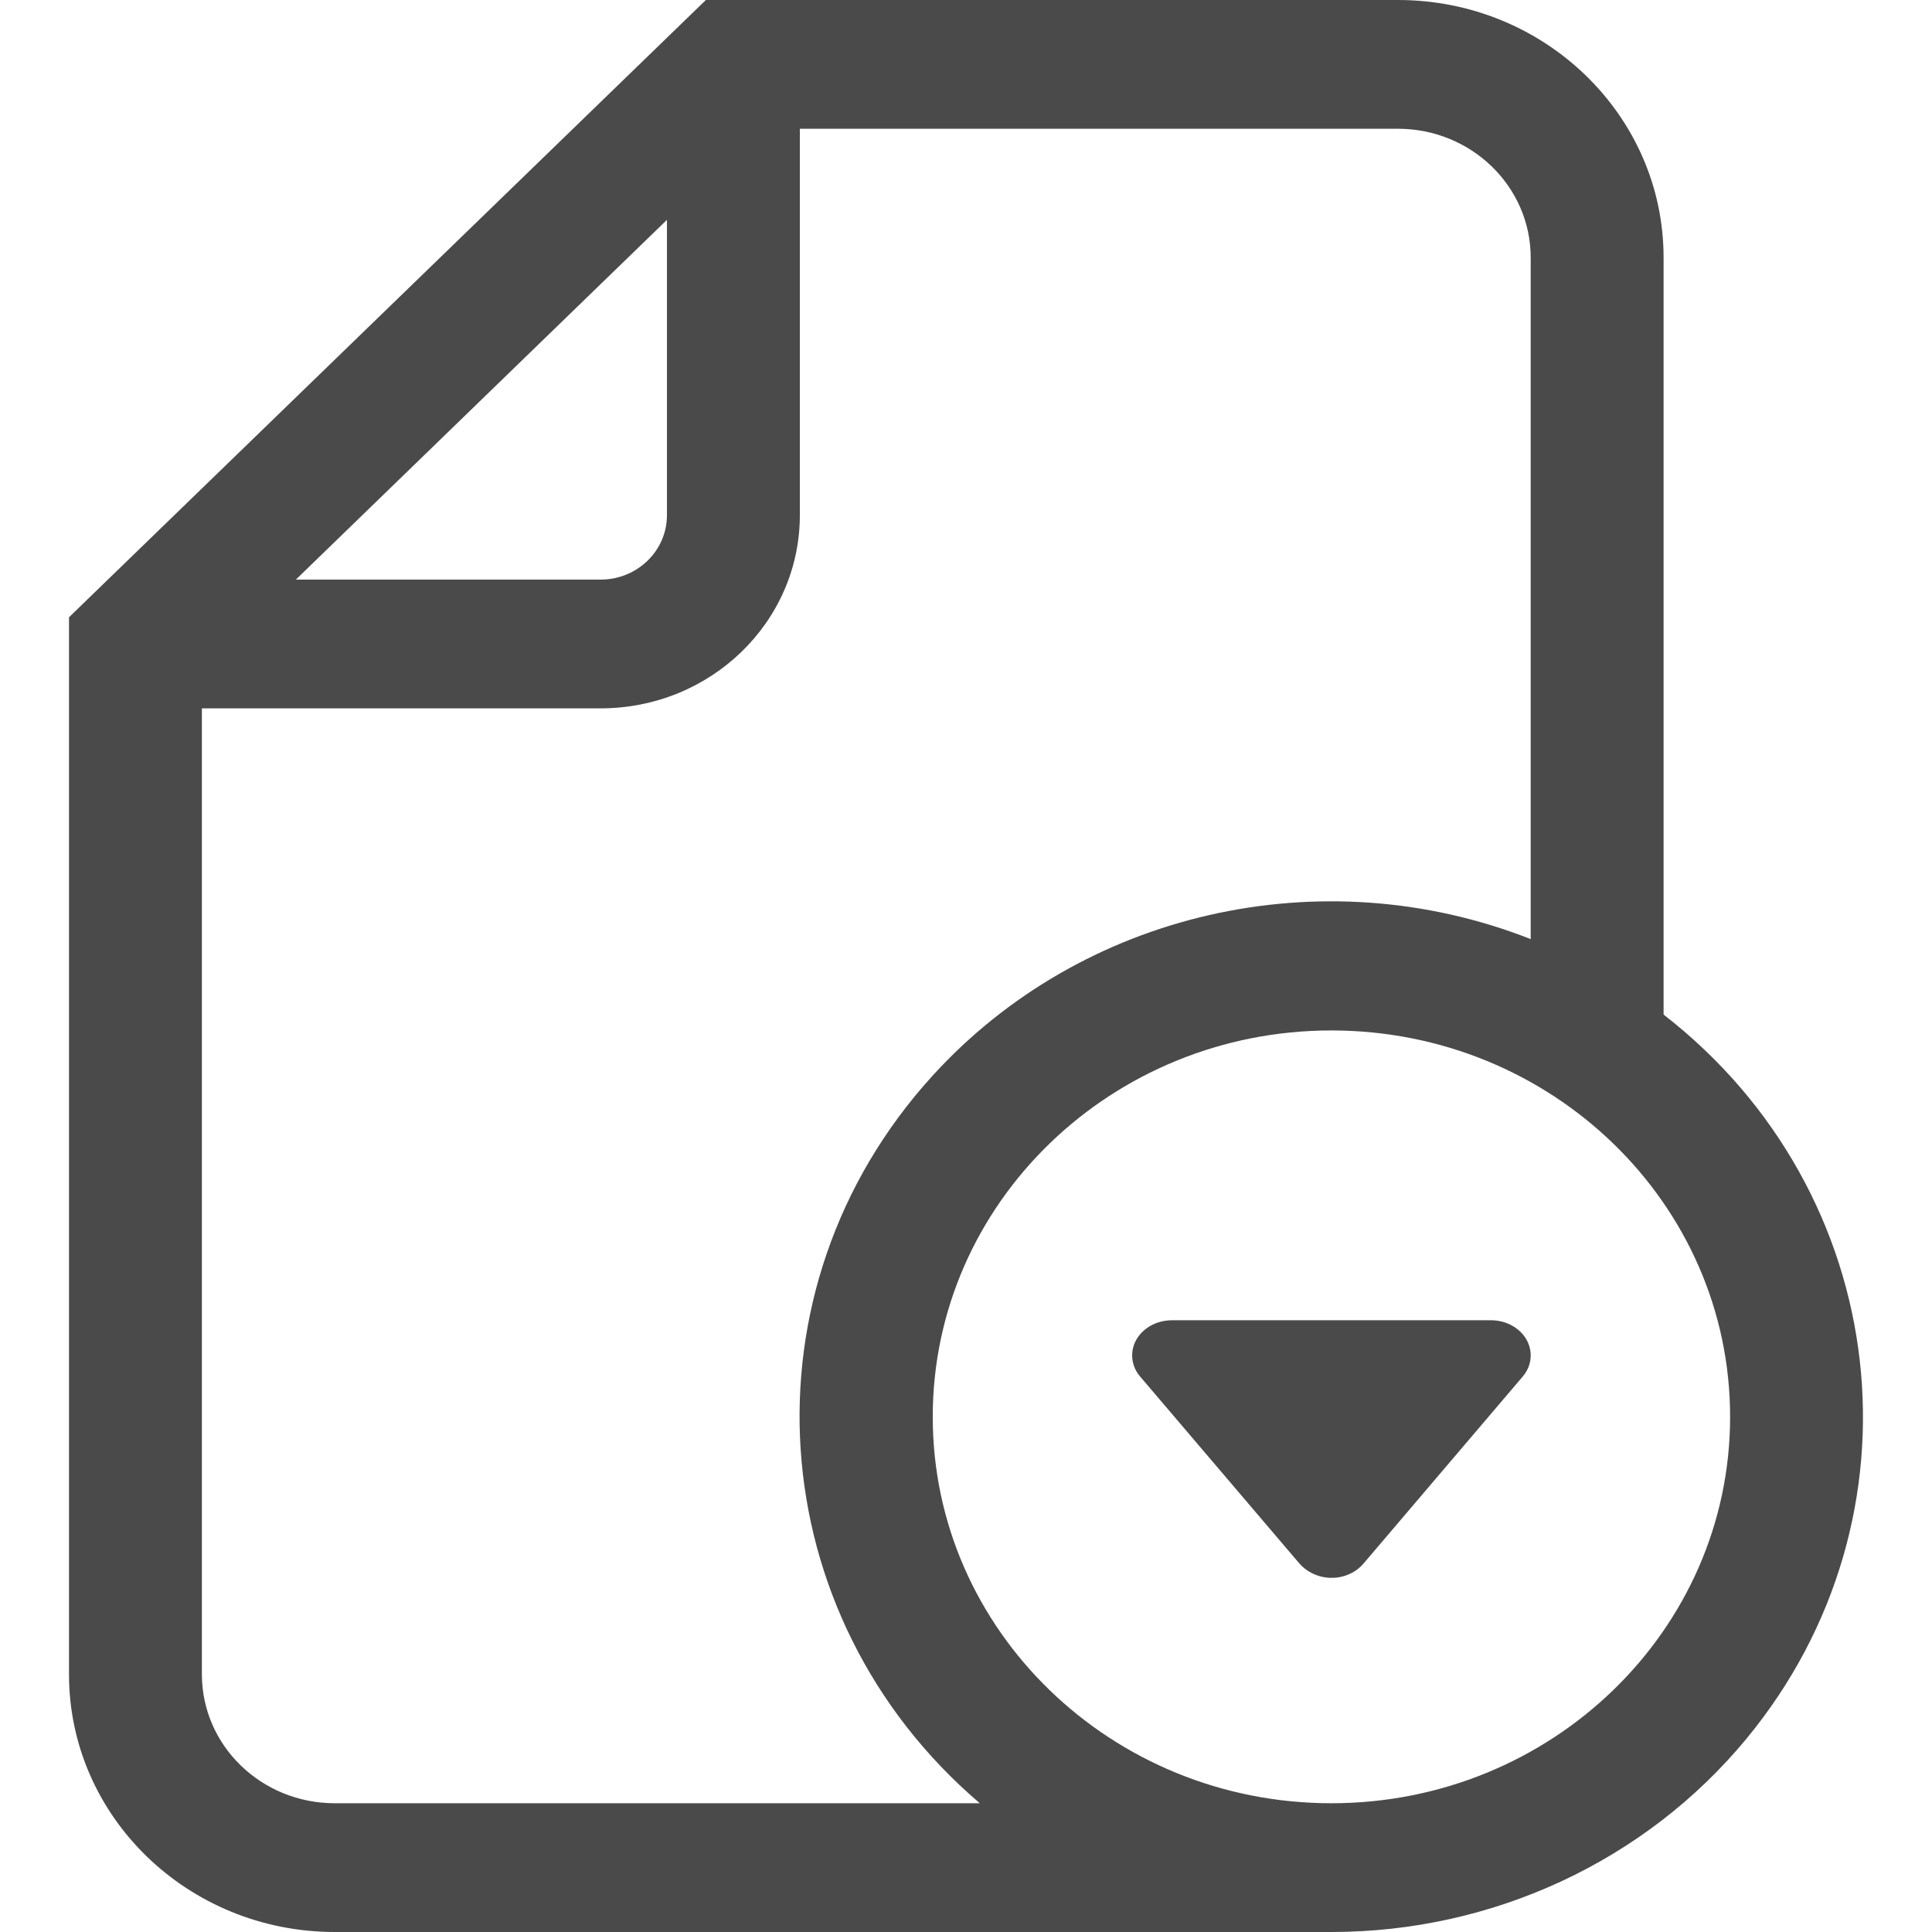 <svg width="14" height="14" viewBox="0 0 14 14" fill="none" xmlns="http://www.w3.org/2000/svg">
<path d="M7.1 13.067H7.1C5.504 11.704 5.349 9.345 6.755 7.798C7.837 6.607 9.576 6.209 11.092 6.805V1.867C11.092 1.351 10.661 0.933 10.13 0.933H5.796V3.733C5.796 4.507 5.15 5.133 4.352 5.133H1.463V12.133C1.463 12.649 1.894 13.067 2.426 13.067H7.1H7.1ZM9.648 14H2.426C1.362 14 0.5 13.164 0.5 12.133V4.473L5.115 0H10.13V0C11.193 -4.50634e-08 12.055 0.836 12.055 1.867V7.352C13.716 8.641 13.984 10.991 12.655 12.6C11.924 13.485 10.818 14 9.648 14ZM4.833 1.593L2.144 4.2H4.352C4.618 4.2 4.833 3.991 4.833 3.733V1.593ZM9.648 13.067C11.243 13.067 12.537 11.813 12.537 10.267C12.537 8.72 11.243 7.467 9.648 7.467C8.053 7.467 6.759 8.72 6.759 10.267C6.759 11.813 8.053 13.067 9.648 13.067ZM10.804 9.567C10.865 9.567 10.926 9.584 10.977 9.618C11.104 9.702 11.13 9.862 11.035 9.974L9.879 11.332C9.862 11.351 9.843 11.368 9.821 11.383C9.693 11.467 9.519 11.445 9.417 11.331L8.261 9.974C8.224 9.931 8.204 9.877 8.204 9.821C8.204 9.681 8.333 9.567 8.493 9.567H10.804Z" fill="#4A4A4A"/>
</svg>
